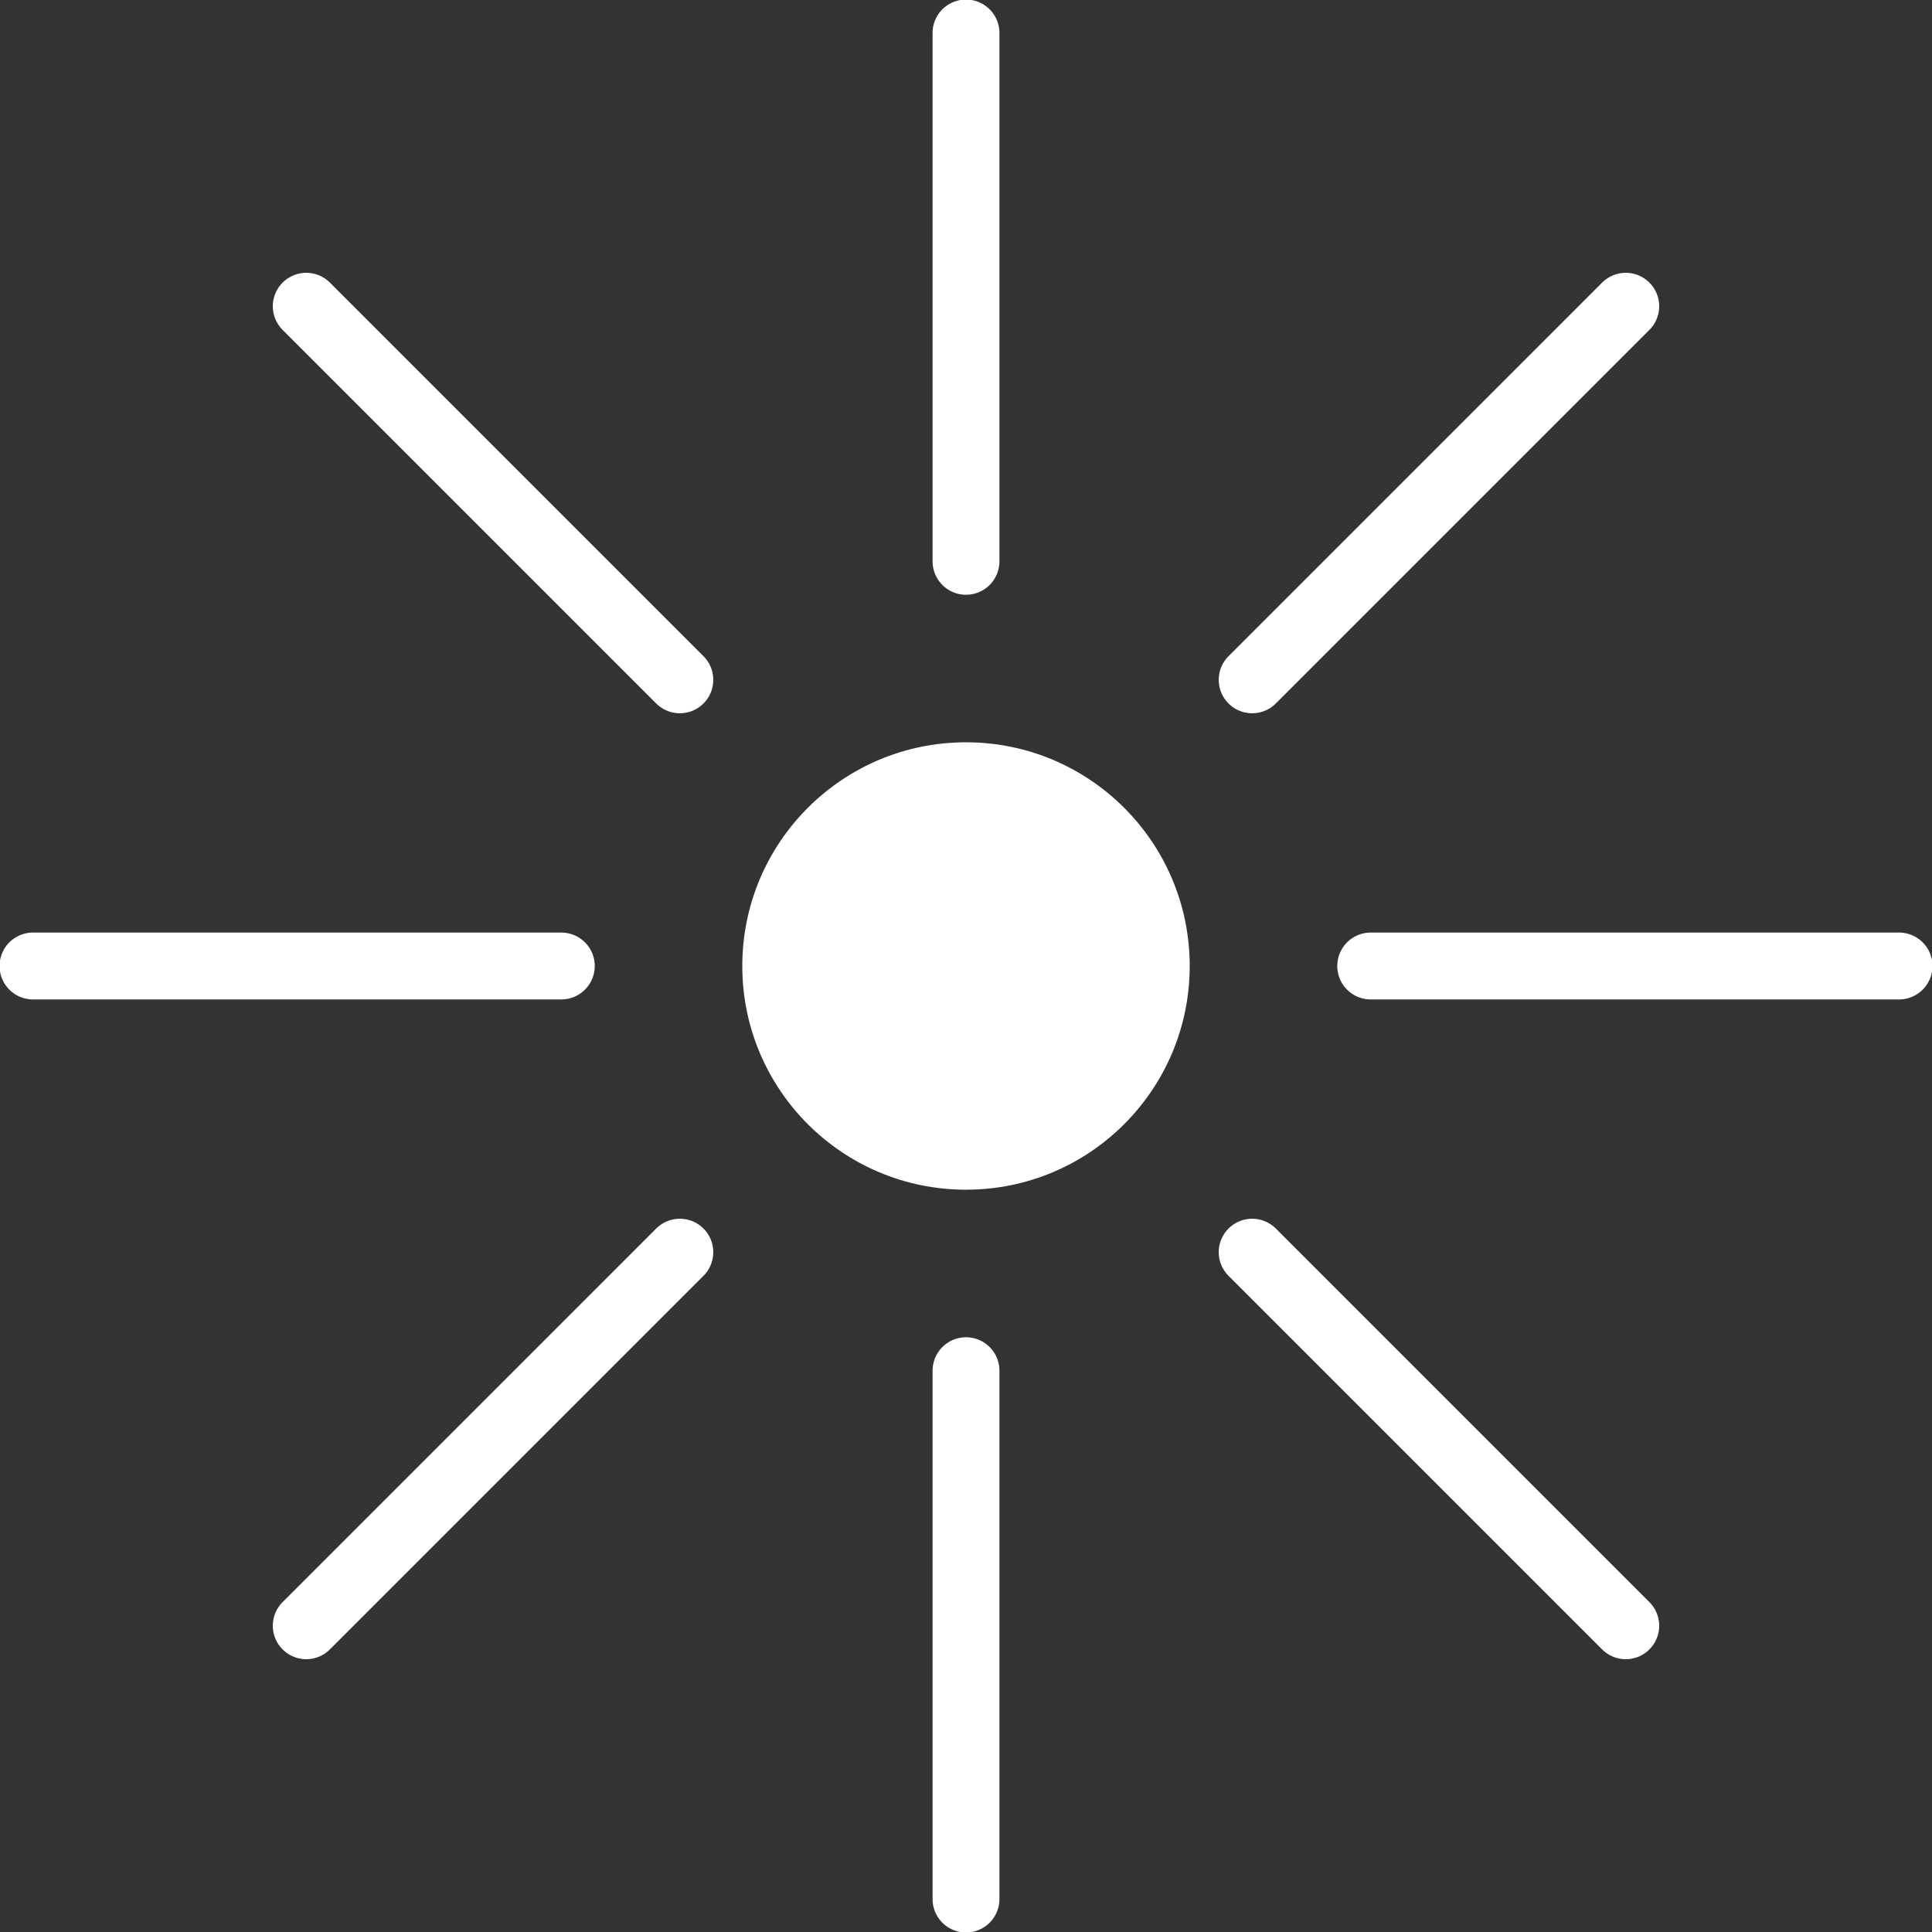 <?xml version="1.0" encoding="UTF-8" standalone="no"?>
<!-- Created with Inkscape (http://www.inkscape.org/) -->

<svg
   width="115.564mm"
   height="115.564mm"
   viewBox="0 0 115.564 115.564"
   version="1.1"
   id="svg1"
   sodipodi:docname="candyicon.svg"
   inkscape:export-filename="..\candyrevealicon.png"
   inkscape:export-xdpi="96"
   inkscape:export-ydpi="96"
   inkscape:version="1.3.2 (091e20e, 2023-11-25, custom)"
   xmlns:inkscape="http://www.inkscape.org/namespaces/inkscape"
   xmlns:sodipodi="http://sodipodi.sourceforge.net/DTD/sodipodi-0.dtd"
   xmlns="http://www.w3.org/2000/svg"
   xmlns:svg="http://www.w3.org/2000/svg">
  <rect x="0" y="0" width="115.564" height="115.564" fill="#333333" stroke="none"/>
  <sodipodi:namedview
     id="namedview1"
     pagecolor="#505050"
     bordercolor="#ffffff"
     borderopacity="1"
     inkscape:showpageshadow="0"
     inkscape:pageopacity="0"
     inkscape:pagecheckerboard="1"
     inkscape:deskcolor="#505050"
     inkscape:document-units="mm"
     inkscape:zoom="0.51906082"
     inkscape:cx="-339.07395"
     inkscape:cy="52.017026"
     inkscape:window-width="1920"
     inkscape:window-height="1001"
     inkscape:window-x="-9"
     inkscape:window-y="-9"
     inkscape:window-maximized="1"
     inkscape:current-layer="layer1" />
  <defs
     id="defs1" />
  <g
     inkscape:label="Layer 1"
     inkscape:groupmode="layer"
     id="layer1"
     transform="translate(-49.703,-35.117)">
    <circle
       style="fill:#ffffff;stroke:#904810;stroke-width:0;stroke-linejoin:round;stroke-miterlimit:2.8"
       id="circle15"
       cx="92.899"
       cy="-107.485"
       r="13.381"
       transform="rotate(90)"
       inkscape:label="Candy" />
    <g
       id="g22"
       inkscape:label="Rays">
      <path
         style="fill:#ffffff;stroke:#ffffff;stroke-width:4;stroke-linecap:round;stroke-linejoin:round;stroke-miterlimit:2.8;stroke-dasharray:none;stroke-opacity:1"
         d="m 51.675,92.899 h 31.604 z"
         id="path14" />
      <path
         style="fill:#ffffff;stroke:#ffffff;stroke-width:4;stroke-linecap:round;stroke-linejoin:round;stroke-miterlimit:2.8;stroke-dasharray:none;stroke-opacity:1"
         d="m 131.692,92.899 h 31.604 z"
         id="path15" />
      <path
         style="fill:#ffffff;stroke:#ffffff;stroke-width:4;stroke-linecap:round;stroke-linejoin:round;stroke-miterlimit:2.8;stroke-dasharray:none;stroke-opacity:1"
         d="m 107.485,37.089 v 31.604 z"
         id="path17" />
      <path
         style="fill:#ffffff;stroke:#ffffff;stroke-width:4;stroke-linecap:round;stroke-linejoin:round;stroke-miterlimit:2.8;stroke-dasharray:none;stroke-opacity:1"
         d="m 107.485,117.106 v 31.604 z"
         id="path18" />
      <path
         style="fill:#ffffff;stroke:#ffffff;stroke-width:4;stroke-linecap:round;stroke-linejoin:round;stroke-miterlimit:2.8;stroke-dasharray:none;stroke-opacity:1"
         d="M 68.021,53.435 90.368,75.782 Z"
         id="path19" />
      <path
         style="fill:#ffffff;stroke:#ffffff;stroke-width:4;stroke-linecap:round;stroke-linejoin:round;stroke-miterlimit:2.8;stroke-dasharray:none;stroke-opacity:1"
         d="m 124.602,110.016 22.347,22.347 z"
         id="path20" />
      <path
         style="fill:#ffffff;stroke:#ffffff;stroke-width:4;stroke-linecap:round;stroke-linejoin:round;stroke-miterlimit:2.8;stroke-dasharray:none;stroke-opacity:1"
         d="M 146.949,53.435 124.602,75.782 Z"
         id="path21" />
      <path
         style="fill:#ffffff;stroke:#ffffff;stroke-width:4;stroke-linecap:round;stroke-linejoin:round;stroke-miterlimit:2.8;stroke-dasharray:none;stroke-opacity:1"
         d="M 90.368,110.016 68.021,132.363 Z"
         id="path22" />
    </g>
  </g>
</svg>
